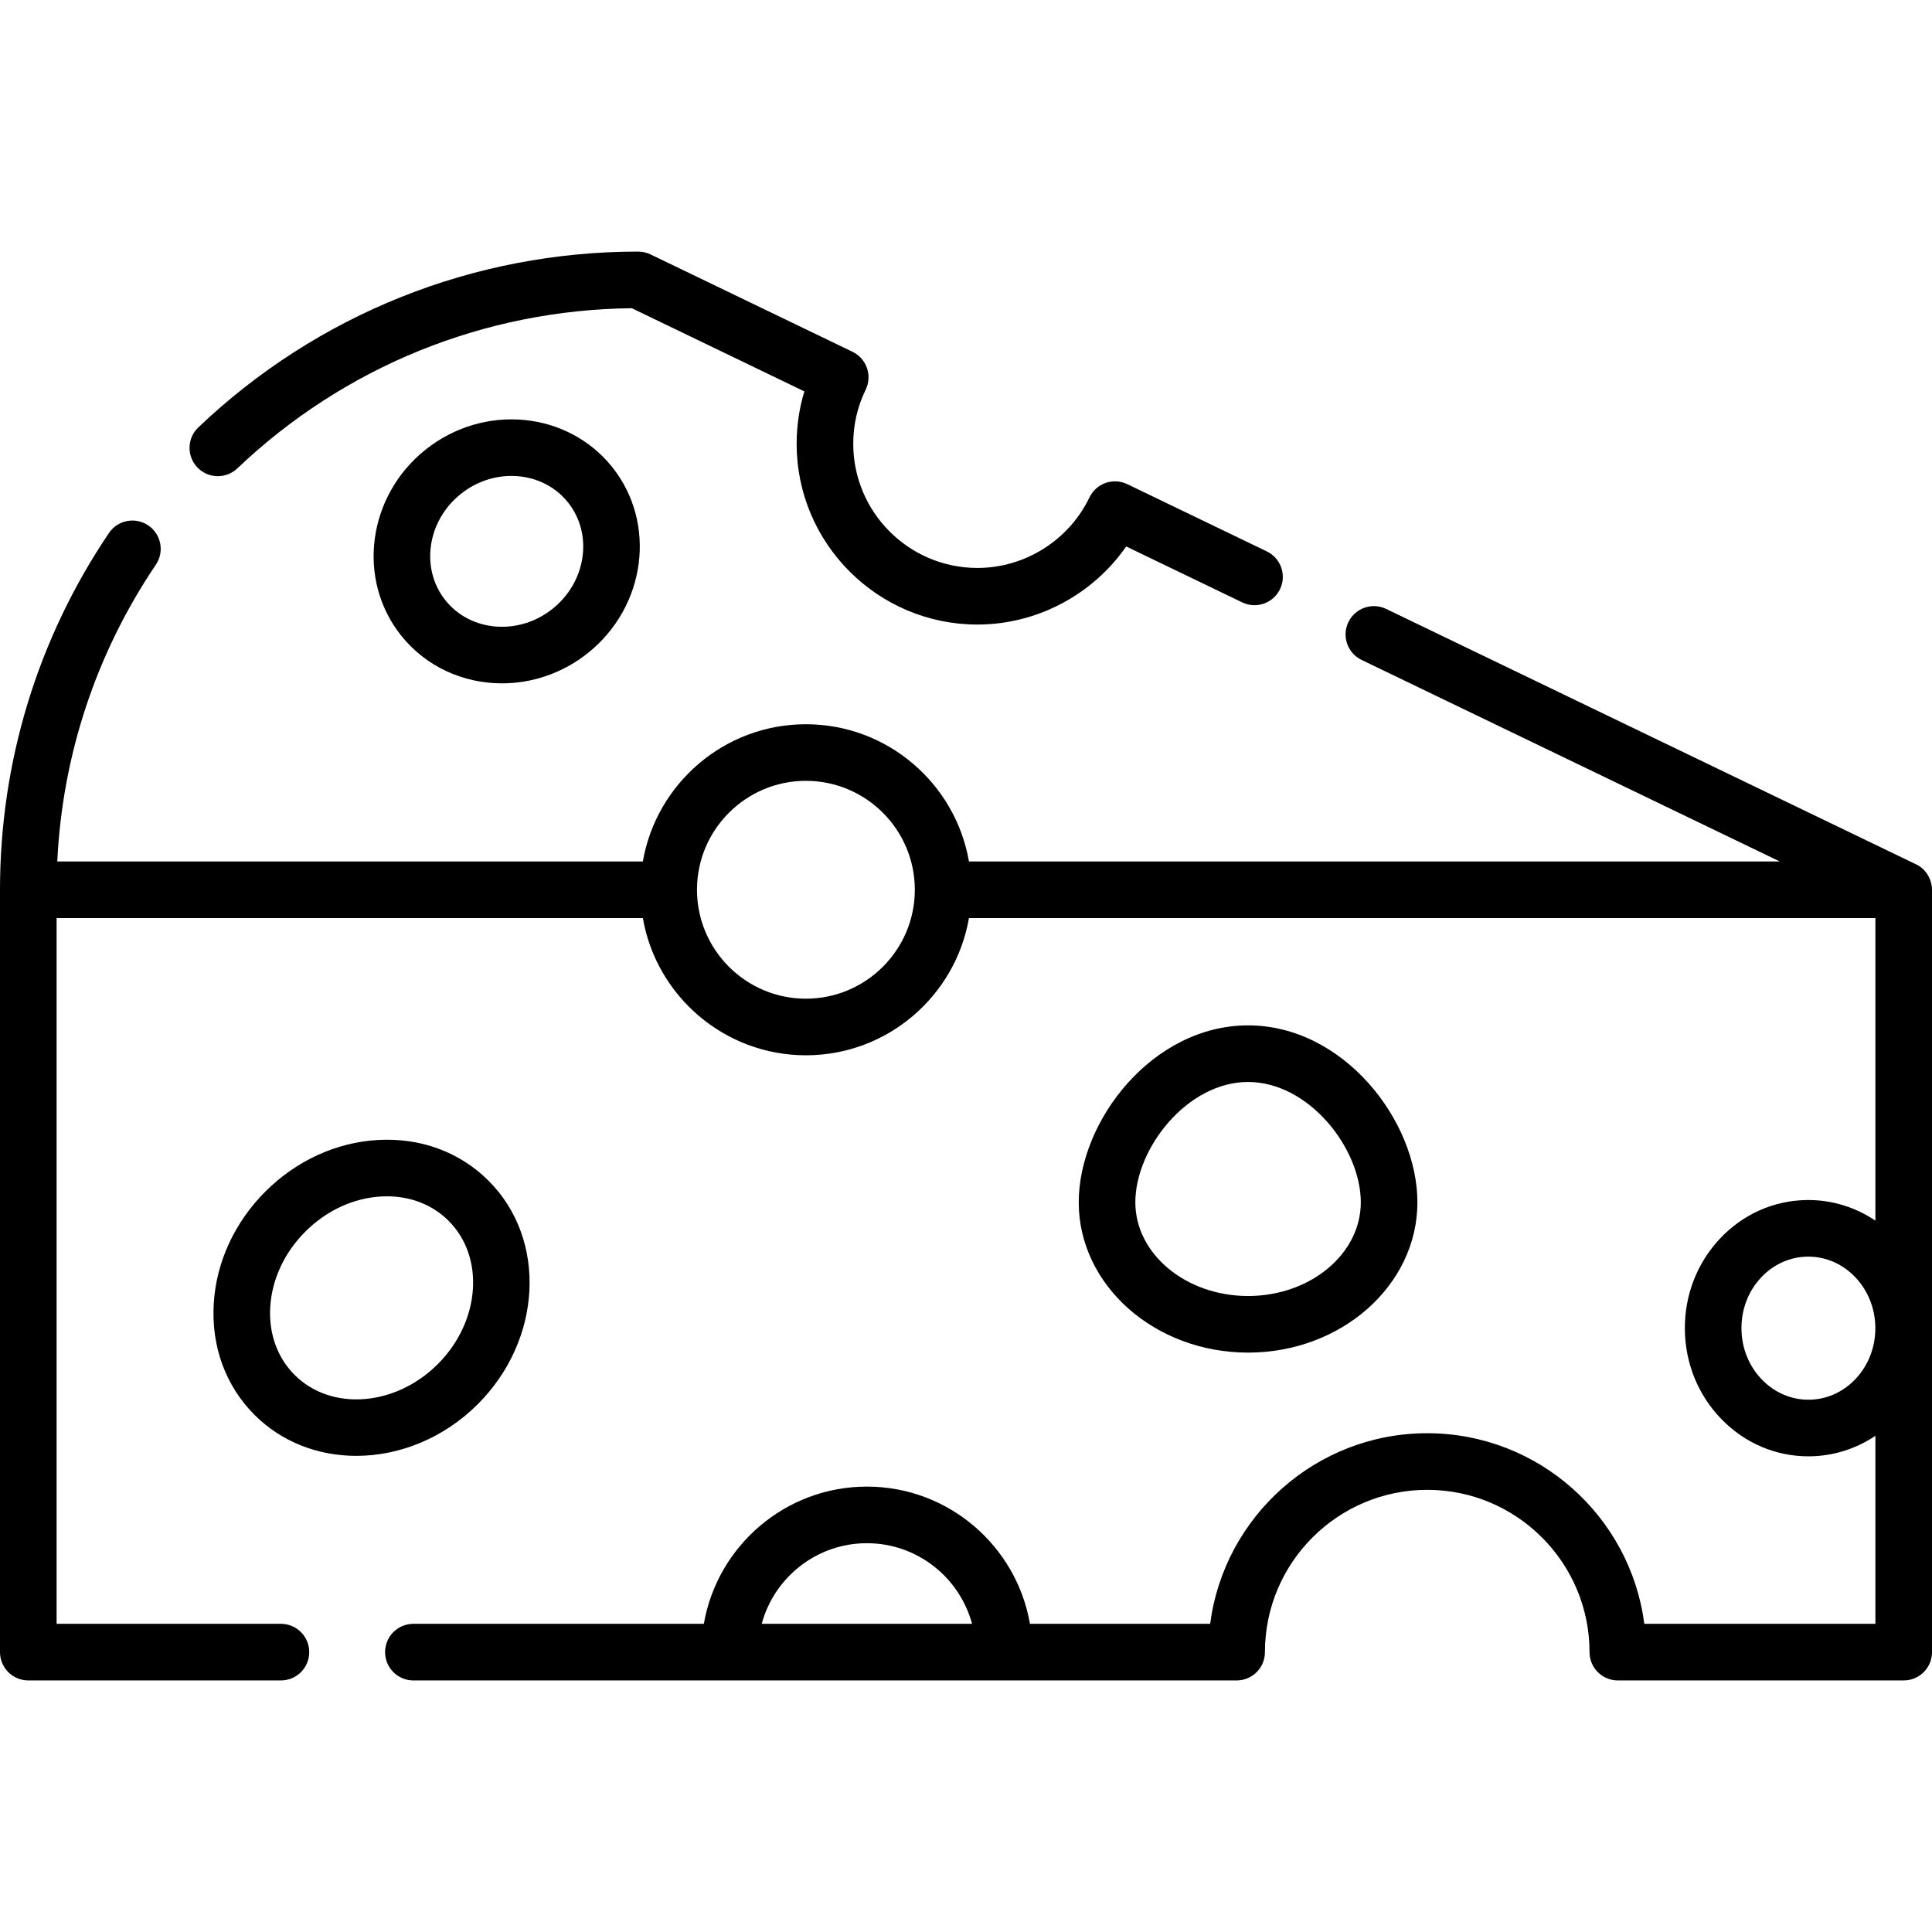 <svg id="Capa_1" enable-background="new 0 0 512 512" height="512" viewBox="0 0 512 512" width="512" xmlns="http://www.w3.org/2000/svg"><g><g><path d="m511.995 235.705c-.032-2.437-1.423-5.368-4.239-6.661l-140.41-67.67c-3.73-1.798-8.214-.232-10.012 3.5-1.799 3.731-.231 8.214 3.5 10.012l110.829 53.414h-214.878c-3.569-20.627-21.581-36.369-43.212-36.369s-39.643 15.742-43.212 36.369h-155.181c1.351-28.194 10.313-55.242 26.125-78.651 2.318-3.433 1.416-8.095-2.017-10.413-3.434-2.318-8.095-1.416-10.413 2.017-18.891 27.966-28.875 60.66-28.875 94.547v202.03c0 4.143 3.357 7.5 7.5 7.5h66.95c4.143 0 7.5-3.357 7.5-7.5s-3.357-7.5-7.5-7.5h-59.45v-187.03h155.362c3.571 20.624 21.582 36.363 43.211 36.363s39.64-15.739 43.211-36.363h240.216v80.18c-5.128-3.45-11.231-5.461-17.773-5.461-.096 0-.193 0-.289.001-8.812.08-17.047 3.731-23.184 10.283-6.047 6.454-9.331 14.968-9.25 23.972.081 9.005 3.52 17.457 9.682 23.801 6.187 6.368 14.369 9.864 23.072 9.864.098 0 .196 0 .294-.001 6.432-.059 12.413-2.055 17.448-5.437v49.829h-61.242c-3.69-28.456-28.083-50.51-57.527-50.51-29.445 0-53.837 22.054-57.528 50.51h-47.755c-3.57-20.625-21.582-36.366-43.212-36.366s-39.641 15.741-43.211 36.366h-76.975c-4.143 0-7.5 3.357-7.5 7.5s3.357 7.5 7.5 7.5h218.17c4.143 0 7.5-3.357 7.5-7.5 0-23.716 19.295-43.01 43.011-43.01s43.01 19.294 43.01 43.01c0 4.143 3.357 7.5 7.5 7.5h75.76c4.143 0 7.5-3.357 7.5-7.5v-202.031c-.001-.032-.005-.063-.006-.095zm-298.422 28.958c-15.903 0-28.843-12.927-28.865-28.826 0-.013.002-.025.002-.038s-.002-.026-.002-.04c.02-15.9 12.961-28.83 28.865-28.83 15.917 0 28.866 12.949 28.866 28.866s-12.949 28.868-28.866 28.868zm265.843 106.275c-.052.001-.103.001-.153.001-4.615 0-8.984-1.884-12.317-5.315-3.463-3.564-5.396-8.354-5.441-13.485-.047-5.131 1.799-9.953 5.196-13.581 3.307-3.529 7.7-5.496 12.372-5.538.052-.001.102-.001.152-.001 9.713 0 17.667 8.4 17.761 18.799.094 10.455-7.788 19.032-17.57 19.12zm-249.681 38.026c13.323 0 24.562 9.075 27.872 21.366h-55.744c3.312-12.291 14.55-21.366 27.872-21.366z"/><path d="m62.9 124.124c28.366-26.987 65.43-42.022 104.535-42.445l45.73 22.046c-1.359 4.474-2.046 9.121-2.046 13.886 0 26.412 21.492 47.899 47.91 47.899 15.79 0 30.566-7.927 39.423-20.692l30.751 14.819c3.73 1.798 8.214.231 10.013-3.501 1.798-3.731.23-8.214-3.501-10.013l-36.979-17.82c-1.795-.865-3.859-.979-5.738-.32-1.88.659-3.42 2.039-4.28 3.835-5.444 11.355-17.098 18.692-29.688 18.692-18.146 0-32.91-14.759-32.91-32.899 0-5.023 1.108-9.853 3.296-14.352.871-1.793.992-3.858.338-5.741s-2.031-3.428-3.827-4.293l-53.54-25.811c-1.016-.49-2.129-.744-3.257-.744-43.595 0-84.993 16.545-116.569 46.587-3.001 2.855-3.119 7.603-.264 10.604 2.855 2.999 7.603 3.118 10.603.263z"/><path d="m112.78 119.158c-15.425 12.304-18.328 34.407-6.473 49.271 6.66 8.349 16.58 12.664 26.731 12.664 7.922 0 15.985-2.629 22.746-8.021 15.425-12.305 18.329-34.407 6.473-49.271-11.857-14.866-34.053-16.947-49.477-4.643zm33.652 42.187c-8.959 7.146-21.698 6.127-28.397-2.27-6.698-8.397-4.859-21.044 4.1-28.19 4.008-3.197 8.771-4.76 13.412-4.76 5.734 0 11.283 2.388 14.985 7.028 6.697 8.399 4.859 21.045-4.1 28.192z"/><path d="m375.628 318.63c0-21.687-19.603-46.896-44.876-46.896s-44.876 25.21-44.876 46.896c0 21.96 20.131 39.825 44.876 39.825s44.876-17.865 44.876-39.825zm-74.752 0c0-14.358 13.786-31.896 29.876-31.896s29.876 17.538 29.876 31.896c0 13.688-13.402 24.825-29.876 24.825s-29.876-11.137-29.876-24.825z"/><path d="m129.492 312.927c-7.641-7.642-18.08-11.487-29.438-10.815-11.01.647-21.571 5.503-29.739 13.672-8.17 8.169-13.025 18.73-13.673 29.74-.667 11.342 3.174 21.797 10.814 29.438 7.272 7.271 16.961 10.856 26.965 10.856 11.357 0 23.121-4.621 32.215-13.714 17.102-17.103 18.384-43.65 2.856-59.177zm-13.464 48.57c-11.254 11.255-28.286 12.539-37.965 2.857-4.57-4.569-6.86-10.944-6.448-17.95.433-7.338 3.736-14.446 9.306-20.015 5.567-5.568 12.676-8.872 20.015-9.305.537-.031 1.07-.047 1.601-.047 6.372 0 12.131 2.275 16.349 6.495 9.678 9.68 8.397 26.711-2.858 37.965z"/></g></g></svg>